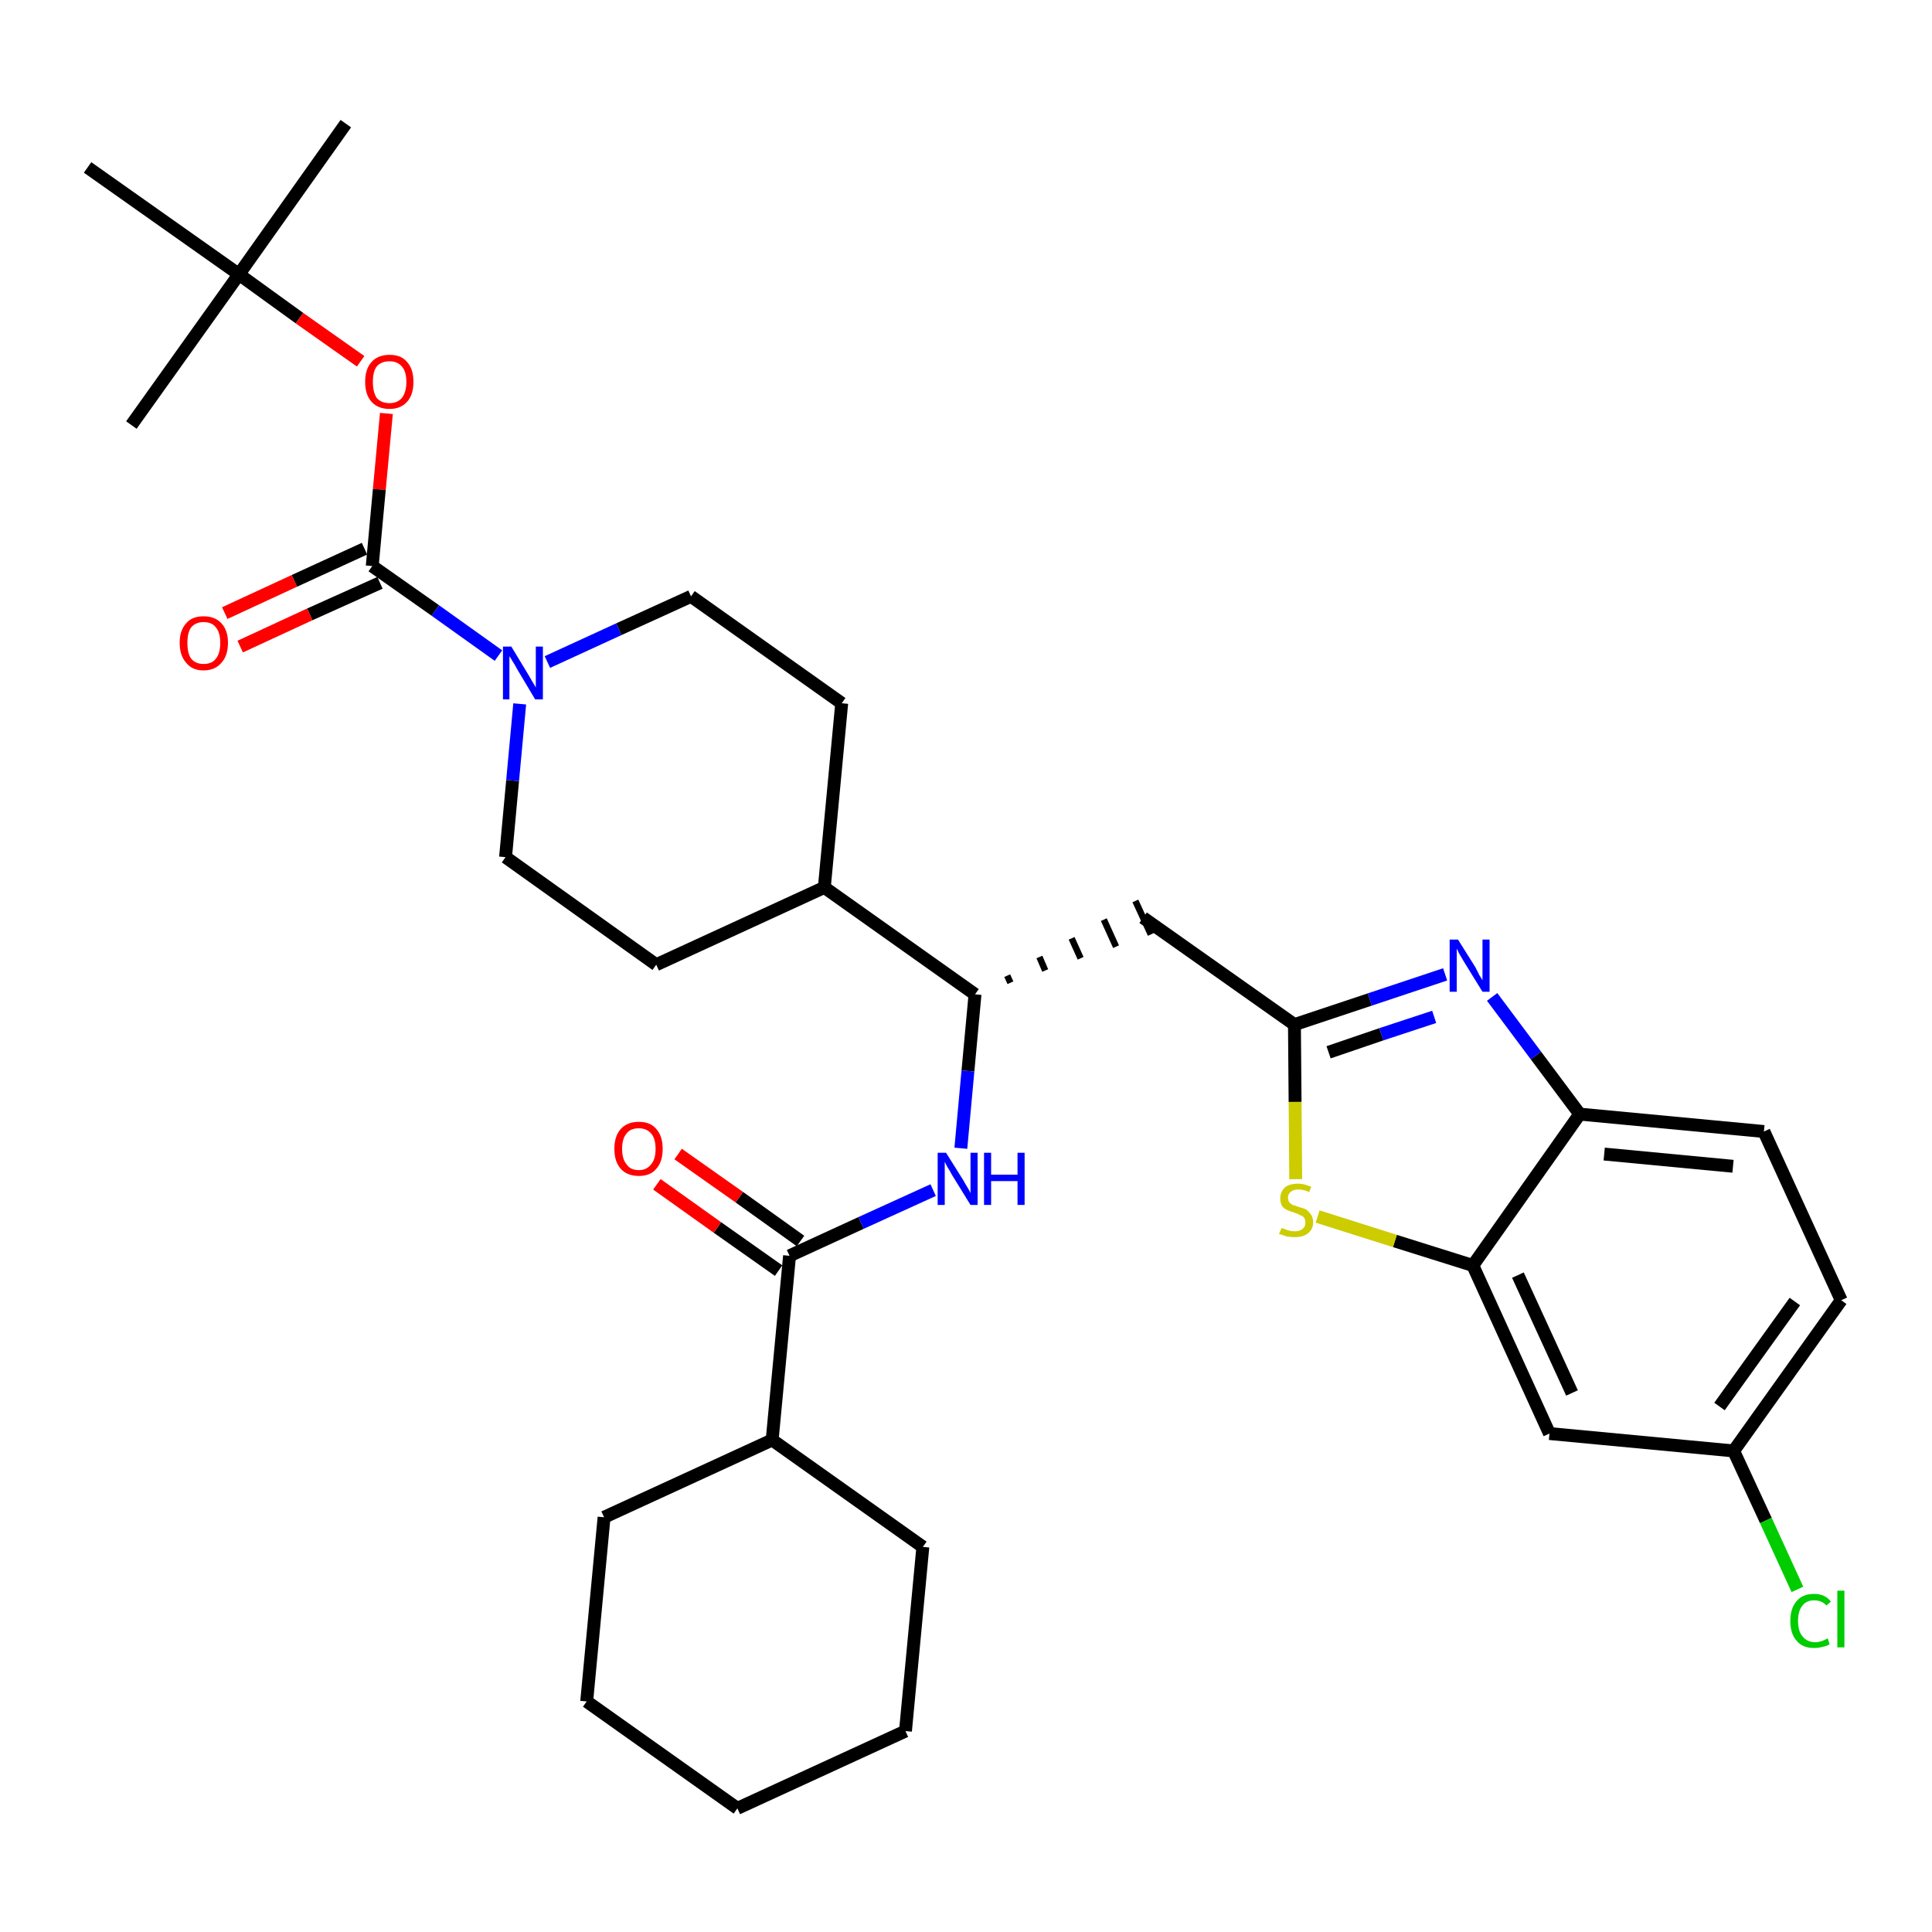 <?xml version='1.0' encoding='iso-8859-1'?>
<svg version='1.1' baseProfile='full'
              xmlns='http://www.w3.org/2000/svg'
                      xmlns:rdkit='http://www.rdkit.org/xml'
                      xmlns:xlink='http://www.w3.org/1999/xlink'
                  xml:space='preserve'
width='300px' height='300px' viewBox='0 0 300 300'>
<!-- END OF HEADER -->
<path class='bond-0 atom-0 atom-1' d='M 53.7,19.2 L 37.1,42.6' style='fill:none;fill-rule:evenodd;stroke:#000000;stroke-width:2.0px;stroke-linecap:butt;stroke-linejoin:miter;stroke-opacity:1' />
<path class='bond-1 atom-1 atom-2' d='M 37.1,42.6 L 20.4,66.0' style='fill:none;fill-rule:evenodd;stroke:#000000;stroke-width:2.0px;stroke-linecap:butt;stroke-linejoin:miter;stroke-opacity:1' />
<path class='bond-2 atom-1 atom-3' d='M 37.1,42.6 L 13.6,26.0' style='fill:none;fill-rule:evenodd;stroke:#000000;stroke-width:2.0px;stroke-linecap:butt;stroke-linejoin:miter;stroke-opacity:1' />
<path class='bond-3 atom-1 atom-4' d='M 37.1,42.6 L 46.5,49.4' style='fill:none;fill-rule:evenodd;stroke:#000000;stroke-width:2.0px;stroke-linecap:butt;stroke-linejoin:miter;stroke-opacity:1' />
<path class='bond-3 atom-1 atom-4' d='M 46.5,49.4 L 56.0,56.1' style='fill:none;fill-rule:evenodd;stroke:#FF0000;stroke-width:2.0px;stroke-linecap:butt;stroke-linejoin:miter;stroke-opacity:1' />
<path class='bond-4 atom-4 atom-5' d='M 60.0,64.2 L 58.9,76.0' style='fill:none;fill-rule:evenodd;stroke:#FF0000;stroke-width:2.0px;stroke-linecap:butt;stroke-linejoin:miter;stroke-opacity:1' />
<path class='bond-4 atom-4 atom-5' d='M 58.9,76.0 L 57.8,87.9' style='fill:none;fill-rule:evenodd;stroke:#000000;stroke-width:2.0px;stroke-linecap:butt;stroke-linejoin:miter;stroke-opacity:1' />
<path class='bond-5 atom-5 atom-6' d='M 56.6,85.2 L 45.7,90.2' style='fill:none;fill-rule:evenodd;stroke:#000000;stroke-width:2.0px;stroke-linecap:butt;stroke-linejoin:miter;stroke-opacity:1' />
<path class='bond-5 atom-5 atom-6' d='M 45.7,90.2 L 34.9,95.2' style='fill:none;fill-rule:evenodd;stroke:#FF0000;stroke-width:2.0px;stroke-linecap:butt;stroke-linejoin:miter;stroke-opacity:1' />
<path class='bond-5 atom-5 atom-6' d='M 59.0,90.5 L 48.1,95.4' style='fill:none;fill-rule:evenodd;stroke:#000000;stroke-width:2.0px;stroke-linecap:butt;stroke-linejoin:miter;stroke-opacity:1' />
<path class='bond-5 atom-5 atom-6' d='M 48.1,95.4 L 37.3,100.4' style='fill:none;fill-rule:evenodd;stroke:#FF0000;stroke-width:2.0px;stroke-linecap:butt;stroke-linejoin:miter;stroke-opacity:1' />
<path class='bond-6 atom-5 atom-7' d='M 57.8,87.9 L 67.6,94.8' style='fill:none;fill-rule:evenodd;stroke:#000000;stroke-width:2.0px;stroke-linecap:butt;stroke-linejoin:miter;stroke-opacity:1' />
<path class='bond-6 atom-5 atom-7' d='M 67.6,94.8 L 77.4,101.8' style='fill:none;fill-rule:evenodd;stroke:#0000FF;stroke-width:2.0px;stroke-linecap:butt;stroke-linejoin:miter;stroke-opacity:1' />
<path class='bond-7 atom-7 atom-8' d='M 85.0,102.8 L 96.1,97.7' style='fill:none;fill-rule:evenodd;stroke:#0000FF;stroke-width:2.0px;stroke-linecap:butt;stroke-linejoin:miter;stroke-opacity:1' />
<path class='bond-7 atom-7 atom-8' d='M 96.1,97.7 L 107.3,92.6' style='fill:none;fill-rule:evenodd;stroke:#000000;stroke-width:2.0px;stroke-linecap:butt;stroke-linejoin:miter;stroke-opacity:1' />
<path class='bond-33 atom-33 atom-7' d='M 78.5,133.1 L 79.6,121.2' style='fill:none;fill-rule:evenodd;stroke:#000000;stroke-width:2.0px;stroke-linecap:butt;stroke-linejoin:miter;stroke-opacity:1' />
<path class='bond-33 atom-33 atom-7' d='M 79.6,121.2 L 80.7,109.3' style='fill:none;fill-rule:evenodd;stroke:#0000FF;stroke-width:2.0px;stroke-linecap:butt;stroke-linejoin:miter;stroke-opacity:1' />
<path class='bond-8 atom-8 atom-9' d='M 107.3,92.6 L 130.7,109.2' style='fill:none;fill-rule:evenodd;stroke:#000000;stroke-width:2.0px;stroke-linecap:butt;stroke-linejoin:miter;stroke-opacity:1' />
<path class='bond-9 atom-9 atom-10' d='M 130.7,109.2 L 128.0,137.8' style='fill:none;fill-rule:evenodd;stroke:#000000;stroke-width:2.0px;stroke-linecap:butt;stroke-linejoin:miter;stroke-opacity:1' />
<path class='bond-10 atom-10 atom-11' d='M 128.0,137.8 L 151.4,154.4' style='fill:none;fill-rule:evenodd;stroke:#000000;stroke-width:2.0px;stroke-linecap:butt;stroke-linejoin:miter;stroke-opacity:1' />
<path class='bond-31 atom-10 atom-32' d='M 128.0,137.8 L 101.9,149.8' style='fill:none;fill-rule:evenodd;stroke:#000000;stroke-width:2.0px;stroke-linecap:butt;stroke-linejoin:miter;stroke-opacity:1' />
<path class='bond-11 atom-11 atom-12' d='M 156.9,152.6 L 156.4,151.5' style='fill:none;fill-rule:evenodd;stroke:#000000;stroke-width:1.0px;stroke-linecap:butt;stroke-linejoin:miter;stroke-opacity:1' />
<path class='bond-11 atom-11 atom-12' d='M 162.3,150.7 L 161.4,148.6' style='fill:none;fill-rule:evenodd;stroke:#000000;stroke-width:1.0px;stroke-linecap:butt;stroke-linejoin:miter;stroke-opacity:1' />
<path class='bond-11 atom-11 atom-12' d='M 167.8,148.8 L 166.4,145.7' style='fill:none;fill-rule:evenodd;stroke:#000000;stroke-width:1.0px;stroke-linecap:butt;stroke-linejoin:miter;stroke-opacity:1' />
<path class='bond-11 atom-11 atom-12' d='M 173.3,147.0 L 171.4,142.8' style='fill:none;fill-rule:evenodd;stroke:#000000;stroke-width:1.0px;stroke-linecap:butt;stroke-linejoin:miter;stroke-opacity:1' />
<path class='bond-11 atom-11 atom-12' d='M 178.7,145.1 L 176.3,139.9' style='fill:none;fill-rule:evenodd;stroke:#000000;stroke-width:1.0px;stroke-linecap:butt;stroke-linejoin:miter;stroke-opacity:1' />
<path class='bond-22 atom-11 atom-23' d='M 151.4,154.4 L 150.3,166.3' style='fill:none;fill-rule:evenodd;stroke:#000000;stroke-width:2.0px;stroke-linecap:butt;stroke-linejoin:miter;stroke-opacity:1' />
<path class='bond-22 atom-11 atom-23' d='M 150.3,166.3 L 149.2,178.3' style='fill:none;fill-rule:evenodd;stroke:#0000FF;stroke-width:2.0px;stroke-linecap:butt;stroke-linejoin:miter;stroke-opacity:1' />
<path class='bond-12 atom-12 atom-13' d='M 177.5,142.5 L 201.0,159.1' style='fill:none;fill-rule:evenodd;stroke:#000000;stroke-width:2.0px;stroke-linecap:butt;stroke-linejoin:miter;stroke-opacity:1' />
<path class='bond-13 atom-13 atom-14' d='M 201.0,159.1 L 212.7,155.2' style='fill:none;fill-rule:evenodd;stroke:#000000;stroke-width:2.0px;stroke-linecap:butt;stroke-linejoin:miter;stroke-opacity:1' />
<path class='bond-13 atom-13 atom-14' d='M 212.7,155.2 L 224.4,151.3' style='fill:none;fill-rule:evenodd;stroke:#0000FF;stroke-width:2.0px;stroke-linecap:butt;stroke-linejoin:miter;stroke-opacity:1' />
<path class='bond-13 atom-13 atom-14' d='M 206.3,163.4 L 214.5,160.6' style='fill:none;fill-rule:evenodd;stroke:#000000;stroke-width:2.0px;stroke-linecap:butt;stroke-linejoin:miter;stroke-opacity:1' />
<path class='bond-13 atom-13 atom-14' d='M 214.5,160.6 L 222.7,157.9' style='fill:none;fill-rule:evenodd;stroke:#0000FF;stroke-width:2.0px;stroke-linecap:butt;stroke-linejoin:miter;stroke-opacity:1' />
<path class='bond-34 atom-22 atom-13' d='M 201.2,183.1 L 201.1,171.1' style='fill:none;fill-rule:evenodd;stroke:#CCCC00;stroke-width:2.0px;stroke-linecap:butt;stroke-linejoin:miter;stroke-opacity:1' />
<path class='bond-34 atom-22 atom-13' d='M 201.1,171.1 L 201.0,159.1' style='fill:none;fill-rule:evenodd;stroke:#000000;stroke-width:2.0px;stroke-linecap:butt;stroke-linejoin:miter;stroke-opacity:1' />
<path class='bond-14 atom-14 atom-15' d='M 231.7,154.8 L 238.5,163.9' style='fill:none;fill-rule:evenodd;stroke:#0000FF;stroke-width:2.0px;stroke-linecap:butt;stroke-linejoin:miter;stroke-opacity:1' />
<path class='bond-14 atom-14 atom-15' d='M 238.5,163.9 L 245.3,173.0' style='fill:none;fill-rule:evenodd;stroke:#000000;stroke-width:2.0px;stroke-linecap:butt;stroke-linejoin:miter;stroke-opacity:1' />
<path class='bond-15 atom-15 atom-16' d='M 245.3,173.0 L 273.9,175.7' style='fill:none;fill-rule:evenodd;stroke:#000000;stroke-width:2.0px;stroke-linecap:butt;stroke-linejoin:miter;stroke-opacity:1' />
<path class='bond-15 atom-15 atom-16' d='M 249.1,179.2 L 269.1,181.1' style='fill:none;fill-rule:evenodd;stroke:#000000;stroke-width:2.0px;stroke-linecap:butt;stroke-linejoin:miter;stroke-opacity:1' />
<path class='bond-36 atom-21 atom-15' d='M 228.7,196.5 L 245.3,173.0' style='fill:none;fill-rule:evenodd;stroke:#000000;stroke-width:2.0px;stroke-linecap:butt;stroke-linejoin:miter;stroke-opacity:1' />
<path class='bond-16 atom-16 atom-17' d='M 273.9,175.7 L 285.9,201.9' style='fill:none;fill-rule:evenodd;stroke:#000000;stroke-width:2.0px;stroke-linecap:butt;stroke-linejoin:miter;stroke-opacity:1' />
<path class='bond-17 atom-17 atom-18' d='M 285.9,201.9 L 269.2,225.3' style='fill:none;fill-rule:evenodd;stroke:#000000;stroke-width:2.0px;stroke-linecap:butt;stroke-linejoin:miter;stroke-opacity:1' />
<path class='bond-17 atom-17 atom-18' d='M 278.7,202.1 L 267.0,218.4' style='fill:none;fill-rule:evenodd;stroke:#000000;stroke-width:2.0px;stroke-linecap:butt;stroke-linejoin:miter;stroke-opacity:1' />
<path class='bond-18 atom-18 atom-19' d='M 269.2,225.3 L 274.2,236.1' style='fill:none;fill-rule:evenodd;stroke:#000000;stroke-width:2.0px;stroke-linecap:butt;stroke-linejoin:miter;stroke-opacity:1' />
<path class='bond-18 atom-18 atom-19' d='M 274.2,236.1 L 279.1,246.8' style='fill:none;fill-rule:evenodd;stroke:#00CC00;stroke-width:2.0px;stroke-linecap:butt;stroke-linejoin:miter;stroke-opacity:1' />
<path class='bond-19 atom-18 atom-20' d='M 269.2,225.3 L 240.6,222.6' style='fill:none;fill-rule:evenodd;stroke:#000000;stroke-width:2.0px;stroke-linecap:butt;stroke-linejoin:miter;stroke-opacity:1' />
<path class='bond-20 atom-20 atom-21' d='M 240.6,222.6 L 228.7,196.5' style='fill:none;fill-rule:evenodd;stroke:#000000;stroke-width:2.0px;stroke-linecap:butt;stroke-linejoin:miter;stroke-opacity:1' />
<path class='bond-20 atom-20 atom-21' d='M 244.1,216.3 L 235.7,198.0' style='fill:none;fill-rule:evenodd;stroke:#000000;stroke-width:2.0px;stroke-linecap:butt;stroke-linejoin:miter;stroke-opacity:1' />
<path class='bond-21 atom-21 atom-22' d='M 228.7,196.5 L 216.6,192.7' style='fill:none;fill-rule:evenodd;stroke:#000000;stroke-width:2.0px;stroke-linecap:butt;stroke-linejoin:miter;stroke-opacity:1' />
<path class='bond-21 atom-21 atom-22' d='M 216.6,192.7 L 204.6,188.9' style='fill:none;fill-rule:evenodd;stroke:#CCCC00;stroke-width:2.0px;stroke-linecap:butt;stroke-linejoin:miter;stroke-opacity:1' />
<path class='bond-23 atom-23 atom-24' d='M 144.9,184.8 L 133.7,189.9' style='fill:none;fill-rule:evenodd;stroke:#0000FF;stroke-width:2.0px;stroke-linecap:butt;stroke-linejoin:miter;stroke-opacity:1' />
<path class='bond-23 atom-23 atom-24' d='M 133.7,189.9 L 122.6,195.0' style='fill:none;fill-rule:evenodd;stroke:#000000;stroke-width:2.0px;stroke-linecap:butt;stroke-linejoin:miter;stroke-opacity:1' />
<path class='bond-24 atom-24 atom-25' d='M 124.3,192.7 L 114.8,185.9' style='fill:none;fill-rule:evenodd;stroke:#000000;stroke-width:2.0px;stroke-linecap:butt;stroke-linejoin:miter;stroke-opacity:1' />
<path class='bond-24 atom-24 atom-25' d='M 114.8,185.9 L 105.3,179.2' style='fill:none;fill-rule:evenodd;stroke:#FF0000;stroke-width:2.0px;stroke-linecap:butt;stroke-linejoin:miter;stroke-opacity:1' />
<path class='bond-24 atom-24 atom-25' d='M 120.9,197.3 L 111.4,190.6' style='fill:none;fill-rule:evenodd;stroke:#000000;stroke-width:2.0px;stroke-linecap:butt;stroke-linejoin:miter;stroke-opacity:1' />
<path class='bond-24 atom-24 atom-25' d='M 111.4,190.6 L 102.0,183.9' style='fill:none;fill-rule:evenodd;stroke:#FF0000;stroke-width:2.0px;stroke-linecap:butt;stroke-linejoin:miter;stroke-opacity:1' />
<path class='bond-25 atom-24 atom-26' d='M 122.6,195.0 L 119.9,223.6' style='fill:none;fill-rule:evenodd;stroke:#000000;stroke-width:2.0px;stroke-linecap:butt;stroke-linejoin:miter;stroke-opacity:1' />
<path class='bond-26 atom-26 atom-27' d='M 119.9,223.6 L 93.8,235.6' style='fill:none;fill-rule:evenodd;stroke:#000000;stroke-width:2.0px;stroke-linecap:butt;stroke-linejoin:miter;stroke-opacity:1' />
<path class='bond-35 atom-31 atom-26' d='M 143.3,240.2 L 119.9,223.6' style='fill:none;fill-rule:evenodd;stroke:#000000;stroke-width:2.0px;stroke-linecap:butt;stroke-linejoin:miter;stroke-opacity:1' />
<path class='bond-27 atom-27 atom-28' d='M 93.8,235.6 L 91.1,264.2' style='fill:none;fill-rule:evenodd;stroke:#000000;stroke-width:2.0px;stroke-linecap:butt;stroke-linejoin:miter;stroke-opacity:1' />
<path class='bond-28 atom-28 atom-29' d='M 91.1,264.2 L 114.5,280.8' style='fill:none;fill-rule:evenodd;stroke:#000000;stroke-width:2.0px;stroke-linecap:butt;stroke-linejoin:miter;stroke-opacity:1' />
<path class='bond-29 atom-29 atom-30' d='M 114.5,280.8 L 140.6,268.8' style='fill:none;fill-rule:evenodd;stroke:#000000;stroke-width:2.0px;stroke-linecap:butt;stroke-linejoin:miter;stroke-opacity:1' />
<path class='bond-30 atom-30 atom-31' d='M 140.6,268.8 L 143.3,240.2' style='fill:none;fill-rule:evenodd;stroke:#000000;stroke-width:2.0px;stroke-linecap:butt;stroke-linejoin:miter;stroke-opacity:1' />
<path class='bond-32 atom-32 atom-33' d='M 101.9,149.8 L 78.5,133.1' style='fill:none;fill-rule:evenodd;stroke:#000000;stroke-width:2.0px;stroke-linecap:butt;stroke-linejoin:miter;stroke-opacity:1' />
<path  class='atom-4' d='M 56.7 59.3
Q 56.7 57.3, 57.7 56.2
Q 58.7 55.1, 60.5 55.1
Q 62.3 55.1, 63.2 56.2
Q 64.2 57.3, 64.2 59.3
Q 64.2 61.3, 63.2 62.4
Q 62.2 63.5, 60.5 63.5
Q 58.7 63.5, 57.7 62.4
Q 56.7 61.3, 56.7 59.3
M 60.5 62.6
Q 61.7 62.6, 62.4 61.8
Q 63.1 60.9, 63.1 59.3
Q 63.1 57.7, 62.4 56.9
Q 61.7 56.1, 60.5 56.1
Q 59.2 56.1, 58.5 56.9
Q 57.9 57.7, 57.9 59.3
Q 57.9 60.9, 58.5 61.8
Q 59.2 62.6, 60.5 62.6
' fill='#FF0000'/>
<path  class='atom-6' d='M 27.9 99.8
Q 27.9 97.9, 28.9 96.8
Q 29.8 95.7, 31.6 95.7
Q 33.4 95.7, 34.4 96.8
Q 35.4 97.9, 35.4 99.8
Q 35.4 101.8, 34.4 102.9
Q 33.4 104.1, 31.6 104.1
Q 29.8 104.1, 28.9 102.9
Q 27.9 101.8, 27.9 99.8
M 31.6 103.1
Q 32.9 103.1, 33.5 102.3
Q 34.2 101.5, 34.2 99.8
Q 34.2 98.2, 33.5 97.4
Q 32.9 96.6, 31.6 96.6
Q 30.4 96.6, 29.7 97.4
Q 29.1 98.2, 29.1 99.8
Q 29.1 101.5, 29.7 102.3
Q 30.4 103.1, 31.6 103.1
' fill='#FF0000'/>
<path  class='atom-7' d='M 79.4 100.4
L 82.0 104.7
Q 82.3 105.2, 82.7 105.9
Q 83.2 106.7, 83.2 106.8
L 83.2 100.4
L 84.3 100.4
L 84.3 108.6
L 83.1 108.6
L 80.3 103.9
Q 80.0 103.3, 79.6 102.7
Q 79.2 102.0, 79.1 101.9
L 79.1 108.6
L 78.1 108.6
L 78.1 100.4
L 79.4 100.4
' fill='#0000FF'/>
<path  class='atom-14' d='M 226.4 145.9
L 229.1 150.2
Q 229.3 150.6, 229.7 151.4
Q 230.2 152.2, 230.2 152.2
L 230.2 145.9
L 231.3 145.9
L 231.3 154.0
L 230.2 154.0
L 227.3 149.3
Q 227.0 148.8, 226.6 148.1
Q 226.3 147.5, 226.2 147.3
L 226.2 154.0
L 225.1 154.0
L 225.1 145.9
L 226.4 145.9
' fill='#0000FF'/>
<path  class='atom-19' d='M 278.0 251.7
Q 278.0 249.7, 279.0 248.6
Q 279.9 247.5, 281.7 247.5
Q 283.4 247.5, 284.3 248.7
L 283.6 249.3
Q 282.9 248.5, 281.7 248.5
Q 280.5 248.5, 279.9 249.3
Q 279.2 250.1, 279.2 251.7
Q 279.2 253.3, 279.9 254.1
Q 280.6 255.0, 281.9 255.0
Q 282.8 255.0, 283.8 254.4
L 284.1 255.3
Q 283.7 255.6, 283.1 255.7
Q 282.4 255.9, 281.7 255.9
Q 279.9 255.9, 279.0 254.8
Q 278.0 253.7, 278.0 251.7
' fill='#00CC00'/>
<path  class='atom-19' d='M 285.3 247.0
L 286.4 247.0
L 286.4 255.8
L 285.3 255.8
L 285.3 247.0
' fill='#00CC00'/>
<path  class='atom-22' d='M 199.0 190.7
Q 199.0 190.7, 199.4 190.8
Q 199.8 191.0, 200.2 191.1
Q 200.6 191.2, 201.1 191.2
Q 201.8 191.2, 202.3 190.8
Q 202.7 190.5, 202.7 189.8
Q 202.7 189.4, 202.5 189.1
Q 202.3 188.8, 201.9 188.7
Q 201.6 188.5, 201.0 188.3
Q 200.3 188.1, 199.9 187.9
Q 199.4 187.7, 199.1 187.3
Q 198.8 186.8, 198.8 186.1
Q 198.8 185.1, 199.5 184.4
Q 200.2 183.8, 201.6 183.8
Q 202.5 183.8, 203.6 184.3
L 203.3 185.1
Q 202.4 184.7, 201.6 184.7
Q 200.8 184.7, 200.4 185.1
Q 200.0 185.4, 200.0 186.0
Q 200.0 186.4, 200.2 186.7
Q 200.4 186.9, 200.7 187.1
Q 201.1 187.2, 201.6 187.4
Q 202.4 187.6, 202.8 187.8
Q 203.2 188.1, 203.5 188.5
Q 203.9 189.0, 203.9 189.8
Q 203.9 190.9, 203.1 191.5
Q 202.4 192.1, 201.1 192.1
Q 200.4 192.1, 199.8 192.0
Q 199.3 191.8, 198.6 191.6
L 199.0 190.7
' fill='#CCCC00'/>
<path  class='atom-23' d='M 146.9 179.0
L 149.6 183.3
Q 149.8 183.7, 150.3 184.5
Q 150.7 185.2, 150.7 185.3
L 150.7 179.0
L 151.8 179.0
L 151.8 187.1
L 150.7 187.1
L 147.8 182.4
Q 147.5 181.8, 147.1 181.2
Q 146.8 180.6, 146.7 180.4
L 146.7 187.1
L 145.6 187.1
L 145.6 179.0
L 146.9 179.0
' fill='#0000FF'/>
<path  class='atom-23' d='M 152.8 179.0
L 153.9 179.0
L 153.9 182.4
L 158.0 182.4
L 158.0 179.0
L 159.1 179.0
L 159.1 187.1
L 158.0 187.1
L 158.0 183.4
L 153.9 183.4
L 153.9 187.1
L 152.8 187.1
L 152.8 179.0
' fill='#0000FF'/>
<path  class='atom-25' d='M 95.4 178.4
Q 95.4 176.4, 96.4 175.3
Q 97.4 174.2, 99.2 174.2
Q 101.0 174.2, 101.9 175.3
Q 102.9 176.4, 102.9 178.4
Q 102.9 180.4, 101.9 181.5
Q 101.0 182.6, 99.2 182.6
Q 97.4 182.6, 96.4 181.5
Q 95.4 180.4, 95.4 178.4
M 99.2 181.7
Q 100.4 181.7, 101.1 180.8
Q 101.8 180.0, 101.8 178.4
Q 101.8 176.8, 101.1 176.0
Q 100.4 175.2, 99.2 175.2
Q 97.9 175.2, 97.3 176.0
Q 96.6 176.8, 96.6 178.4
Q 96.6 180.0, 97.3 180.8
Q 97.9 181.7, 99.2 181.7
' fill='#FF0000'/>
</svg>
